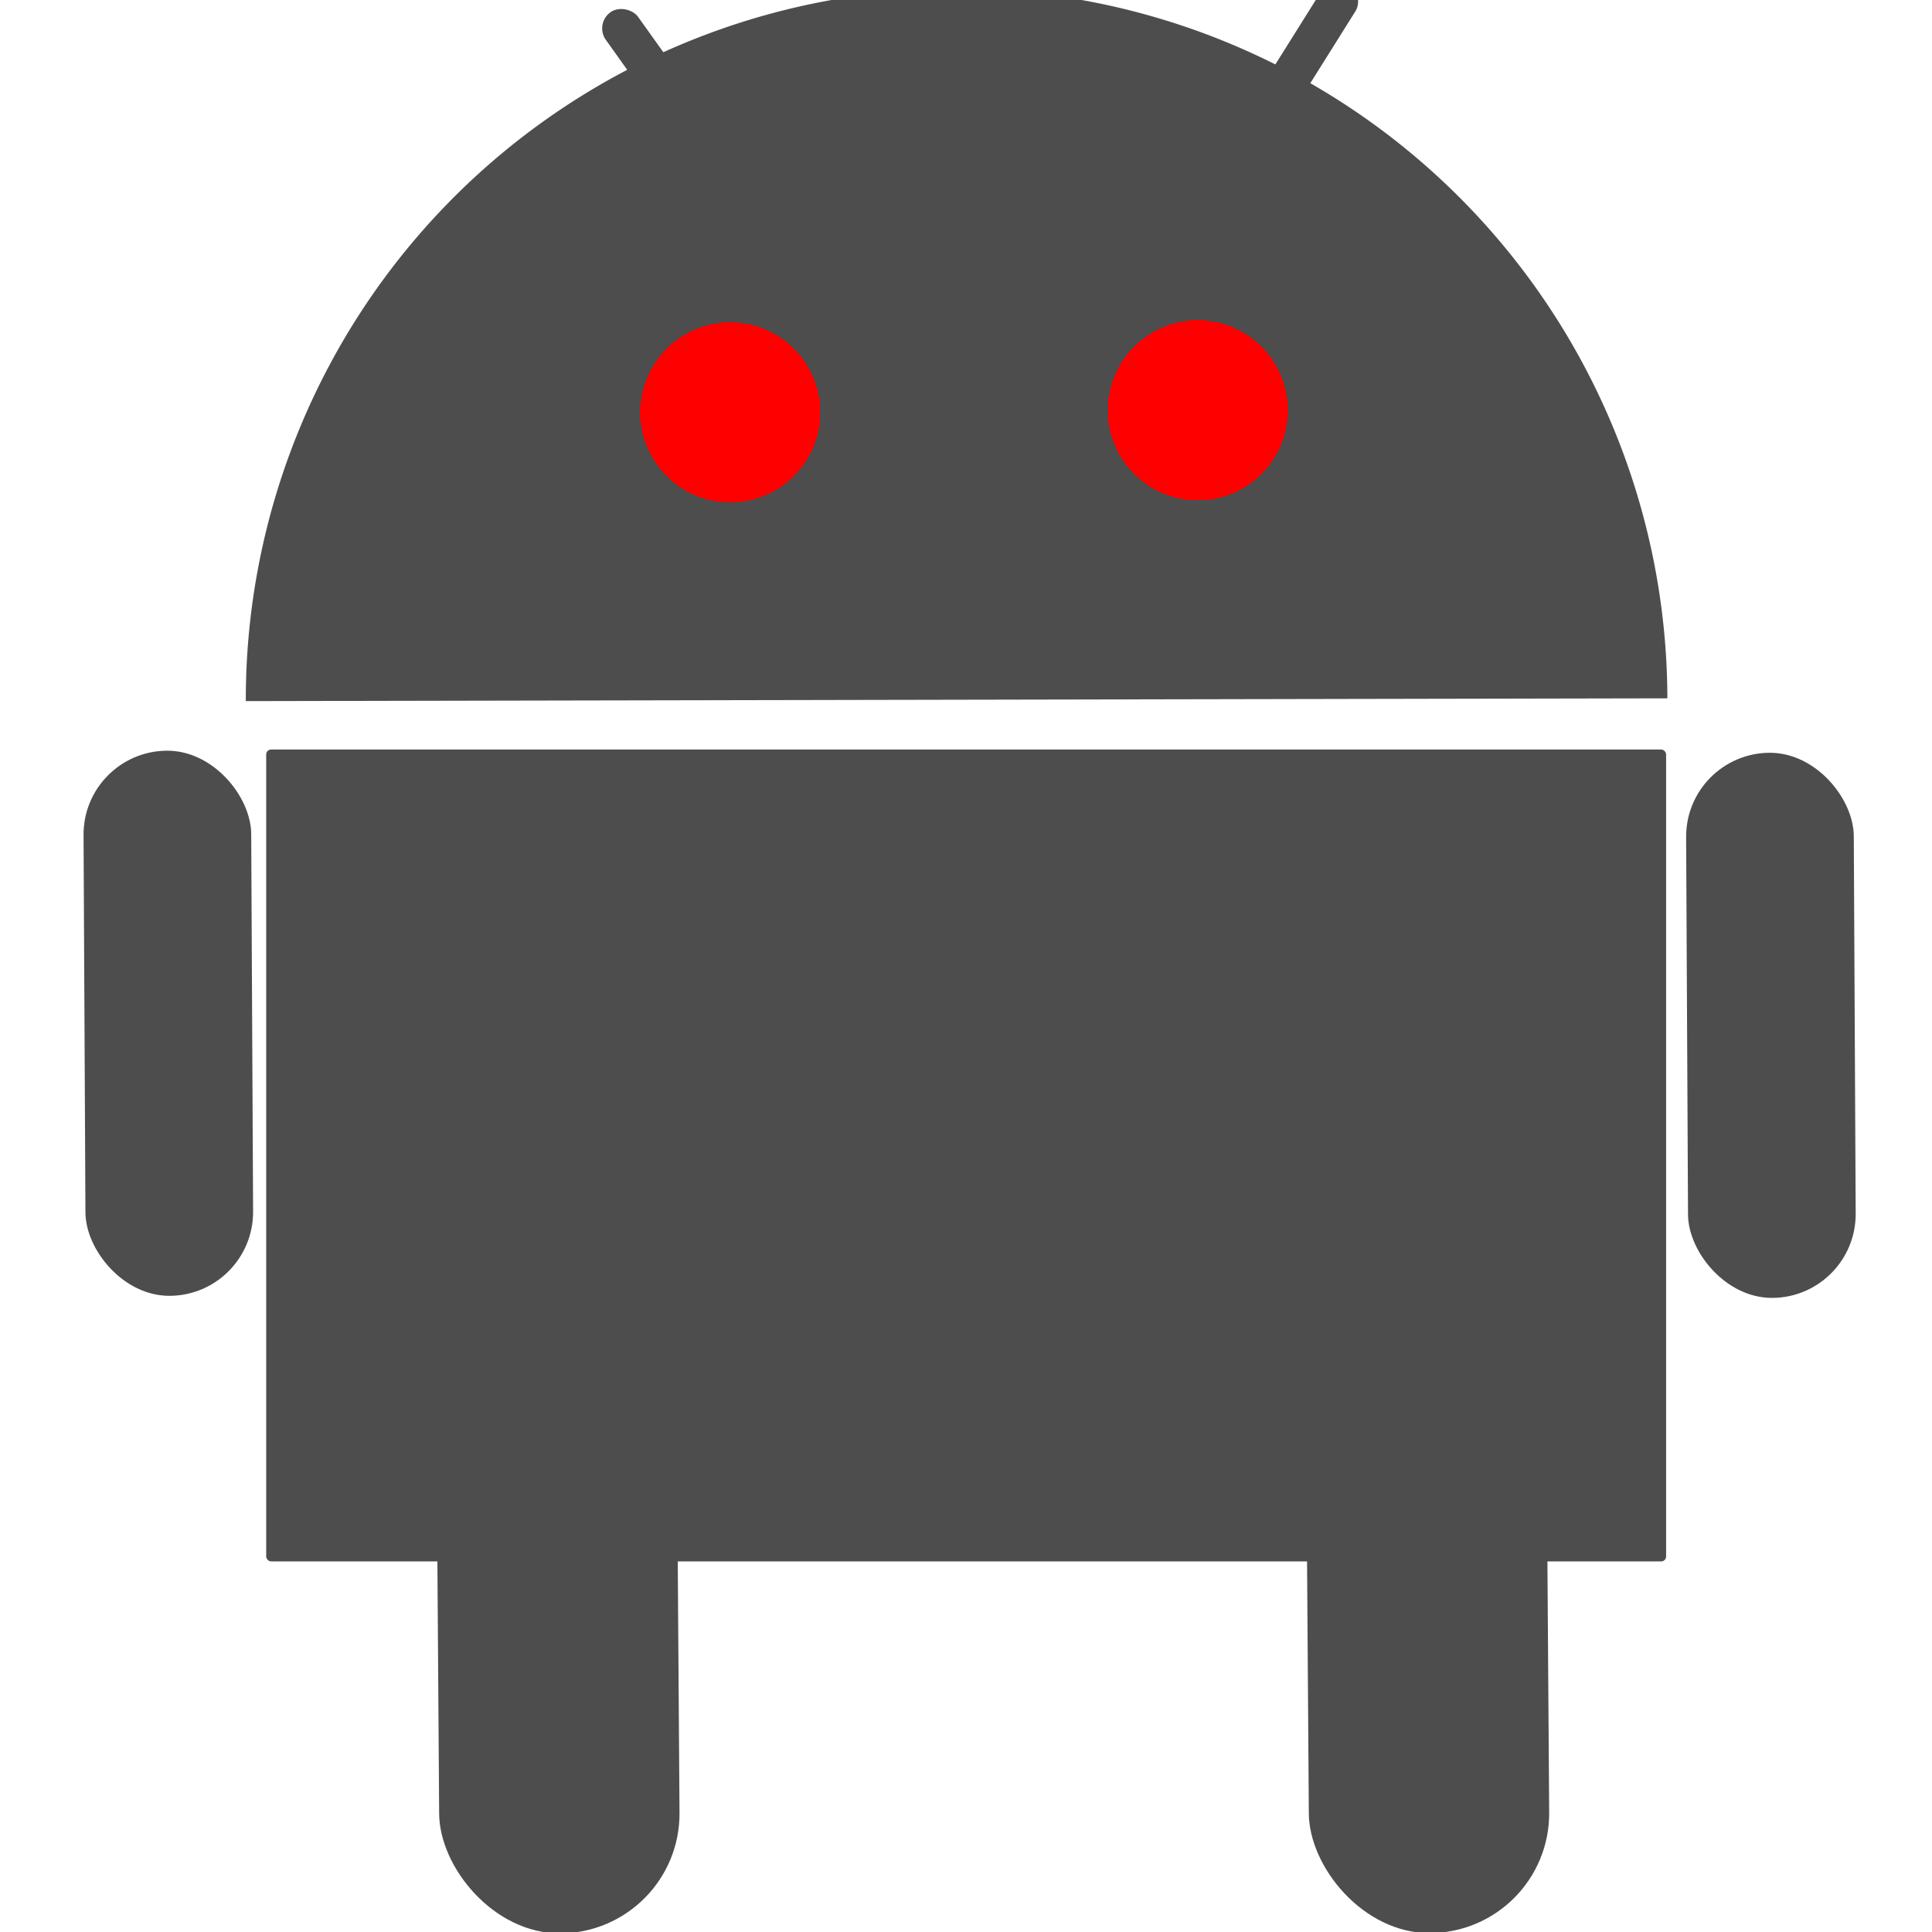 <?xml version="1.0" encoding="UTF-8" standalone="no"?>
<!-- Created with Inkscape (http://www.inkscape.org/) -->

<svg
   xmlns:dc="http://purl.org/dc/elements/1.1/"
   xmlns:cc="http://creativecommons.org/ns#"
   xmlns:rdf="http://www.w3.org/1999/02/22-rdf-syntax-ns#"
   xmlns:svg="http://www.w3.org/2000/svg"
   xmlns="http://www.w3.org/2000/svg"
   xmlns:sodipodi="http://sodipodi.sourceforge.net/DTD/sodipodi-0.dtd"
   xmlns:inkscape="http://www.inkscape.org/namespaces/inkscape"
   width="32"
   height="32"
   id="svg2"
   version="1.1"
   inkscape:version="0.48.3.1 r9886"
   sodipodi:docname="zombie.svg">
  <defs
     id="defs4">
    <linearGradient
       id="linearGradient3852">
      <stop
         style="stop-color:#00ff00;stop-opacity:0.961;"
         offset="0"
         id="stop3854" />
      <stop
         style="stop-color:#00ff00;stop-opacity:0;"
         offset="1"
         id="stop3856" />
    </linearGradient>
  </defs>
  <sodipodi:namedview
     id="base"
     pagecolor="#ffffff"
     bordercolor="#666666"
     borderopacity="1.0"
     inkscape:pageopacity="0.0"
     inkscape:pageshadow="2"
     inkscape:zoom="18.65625"
     inkscape:cx="9.6214405"
     inkscape:cy="16"
     inkscape:document-units="px"
     inkscape:current-layer="layer1"
     showgrid="false"
     inkscape:window-width="1366"
     inkscape:window-height="744"
     inkscape:window-x="0"
     inkscape:window-y="24"
     inkscape:window-maximized="1"
     inkscape:snap-grids="true" />
  <g
     inkscape:label="Layer 1"
     inkscape:groupmode="layer"
     id="layer1"
     transform="translate(0,-1020.362)">
    <g
       id="g2987" />
    <rect
       style="fill:#4d4d4d;fill-opacity:1;stroke:none"
       id="rect3005"
       width="23.187"
       height="13.448"
       x="4.409"
       y="1032.776"
       ry="0.082" />
    <path
       sodipodi:type="arc"
       style="fill:#4d4d4d;fill-opacity:1;stroke:none"
       id="path3003"
       sodipodi:cx="538.57141"
       sodipodi:cy="579.50507"
       sodipodi:rx="287.14285"
       sodipodi:ry="287.14285"
       d="m 825.714,579.505 a 287.143,287.143 0 1 1 -574.286,-2e-5"
       transform="matrix(-0.041,8.0231468e-5,-8.0231468e-5,-0.041,37.972,1055.668)"
       sodipodi:start="0"
       sodipodi:end="3.1415927"
       sodipodi:open="true" />
    <path
       sodipodi:type="arc"
       style="fill:#ff0000;fill-opacity:1;stroke:none"
       id="path3034"
       sodipodi:cx="348.57144"
       sodipodi:cy="772.36218"
       sodipodi:rx="25.714285"
       sodipodi:ry="25.714285"
       d="m 374.286,772.362 a 25.714,25.714 0 1 1 -51.429,0 25.714,25.714 0 1 1 51.429,0 z"
       transform="matrix(0.058,0,0,0.058,-8.129,982.388)" />
    <path
       sodipodi:type="arc"
       style="fill:#ff0000;fill-opacity:1;stroke:none"
       id="path3034-7"
       sodipodi:cx="348.57144"
       sodipodi:cy="772.36218"
       sodipodi:rx="25.714285"
       sodipodi:ry="25.714285"
       d="m 374.286,772.362 a 25.714,25.714 0 1 1 -51.429,0 25.714,25.714 0 1 1 51.429,0 z"
       transform="matrix(0.058,0,0,0.058,-0.385,982.354)" />
    <rect
       style="fill:#4d4d4d;fill-opacity:1;stroke:none"
       id="rect3866"
       width="0.656"
       height="2.131"
       x="-584.954"
       y="836.483"
       ry="0.328"
       transform="matrix(0.814,-0.581,0.581,0.814,0,0)" />
    <rect
       style="fill:#4d4d4d;fill-opacity:1;stroke:none"
       id="rect3866-9"
       width="0.656"
       height="2.131"
       x="560.624"
       y="852.688"
       ry="0.328"
       transform="matrix(0.847,0.531,-0.531,0.847,0,0)" />
    <rect
       style="fill:#4d4d4d;fill-opacity:1;stroke:none"
       id="rect3866-9-9"
       width="2.777"
       height="9.029"
       x="22.756"
       y="1032.951"
       ry="1.389"
       transform="matrix(1,-0.005,0.005,1,0,0)" />
    <rect
       style="fill:#4d4d4d;fill-opacity:1;stroke:none"
       id="rect3866-9-9-5"
       width="2.777"
       height="9.029"
       x="-3.787"
       y="1032.784"
       ry="1.389"
       transform="matrix(1,-0.005,0.005,1,0,0)" />
    <rect
       style="fill:#4d4d4d;fill-opacity:1;stroke:none"
       id="rect3866-9-9-3-1"
       width="3.981"
       height="9.667"
       x="-0.079"
       y="1042.725"
       ry="1.99"
       transform="matrix(1,-0.004,0.007,1,0,0)" />
    <rect
       style="fill:#4d4d4d;fill-opacity:1;stroke:none"
       id="rect3866-9-9-3-1-1"
       width="3.981"
       height="9.667"
       x="14.325"
       y="1042.778"
       ry="1.99"
       transform="matrix(1,-0.004,0.007,1,0,0)" />
  </g>
</svg>
